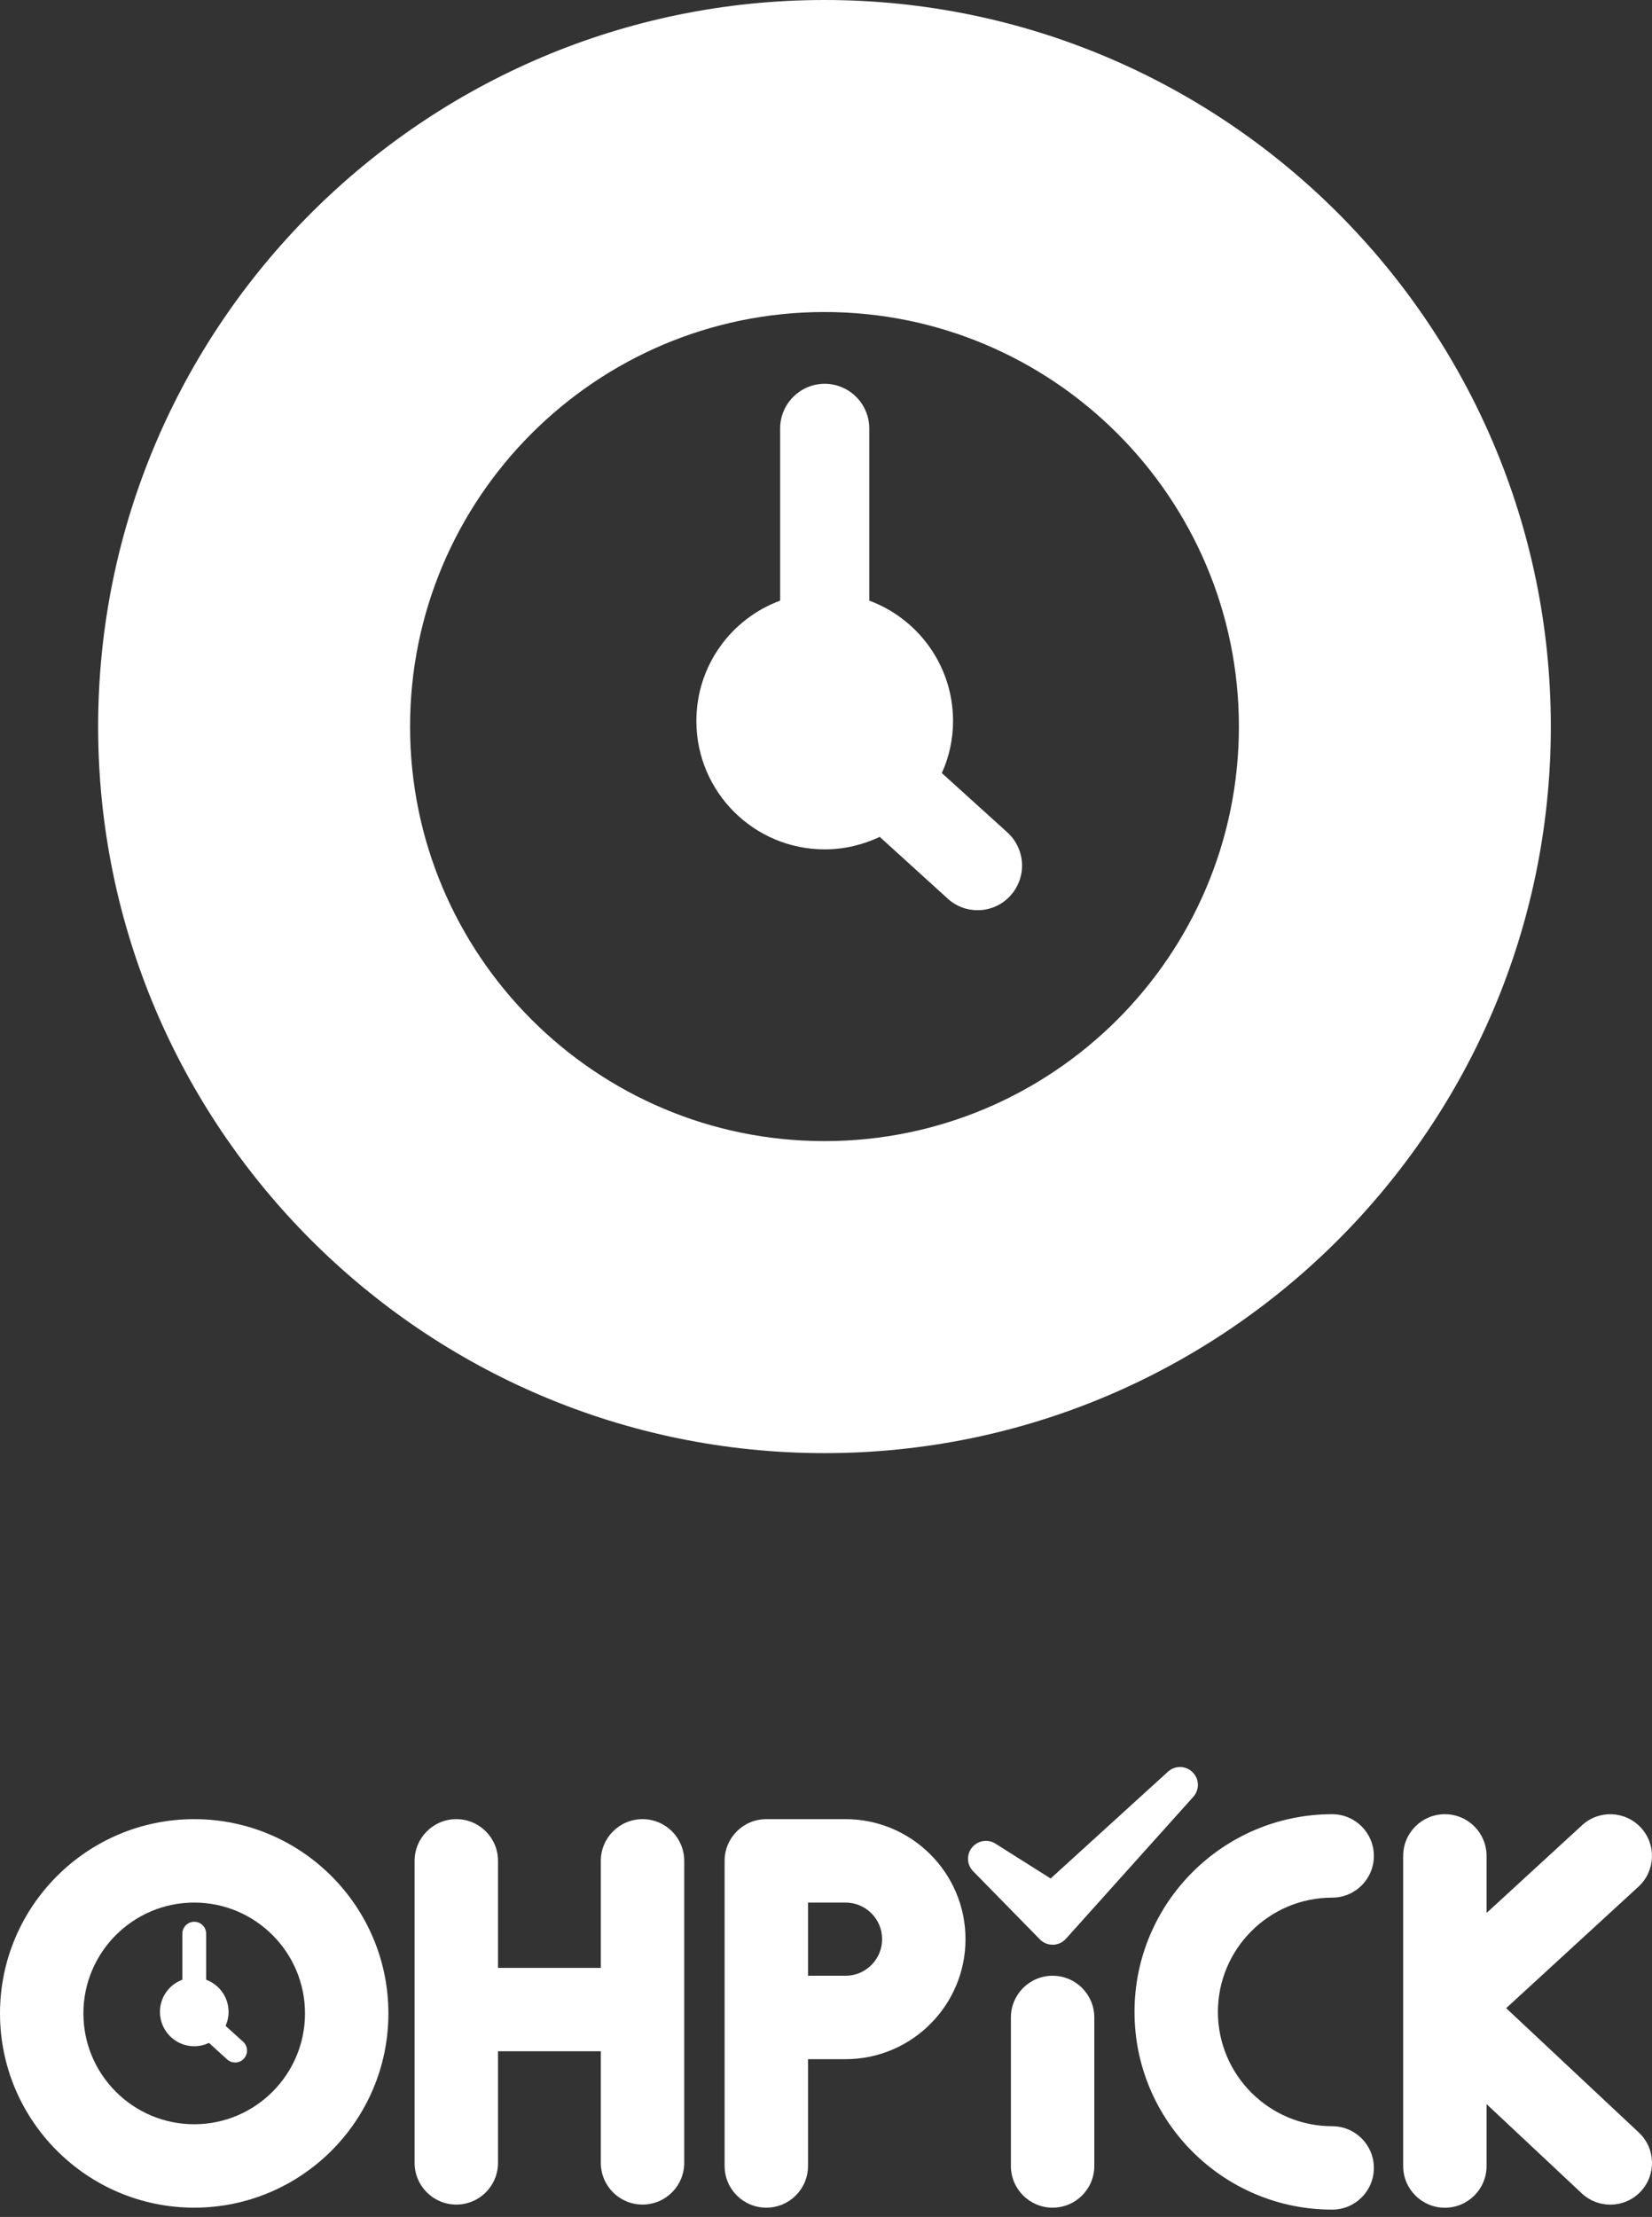 <svg width="202" height="271" viewBox="0 0 202 271" fill="none" xmlns="http://www.w3.org/2000/svg">
<rect x="0" y="0" width="202" height="271" fill="#333333" stroke="none"/>
<path d="M100.814 0C51.83 0 12 39.858 12 88.814C12 137.771 51.83 177.629 100.814 177.629C149.799 177.629 189.629 137.799 189.629 88.814C189.629 39.83 149.799 0 100.814 0ZM100.814 139.488C72.862 139.488 50.141 116.766 50.141 88.814C50.141 60.862 72.862 38.141 100.814 38.141C128.766 38.141 151.488 60.862 151.488 88.814C151.488 116.766 128.766 139.488 100.814 139.488Z" fill="white"/>
<path d="M115.172 94.482C116.044 92.547 116.535 90.395 116.535 88.134C116.535 81.377 112.257 75.629 106.291 73.422V52.363C106.291 49.366 103.839 46.914 100.842 46.914C97.846 46.914 95.394 49.366 95.394 52.363V73.422C89.4 75.629 85.15 81.377 85.15 88.134C85.15 96.797 92.179 103.826 100.842 103.826C103.267 103.826 105.528 103.254 107.571 102.3L115.881 109.847C116.916 110.801 118.224 111.264 119.531 111.264C121.003 111.264 122.501 110.664 123.564 109.466C125.58 107.232 125.416 103.799 123.182 101.756L115.145 94.482H115.172Z" fill="white"/>
<path d="M23.746 222.371C10.649 222.371 0 233.028 0 246.117C0 259.206 10.649 269.863 23.746 269.863C36.842 269.863 47.492 259.214 47.492 246.117C47.492 233.02 36.842 222.371 23.746 222.371ZM23.746 259.665C16.272 259.665 10.198 253.59 10.198 246.117C10.198 238.644 16.272 232.569 23.746 232.569C31.219 232.569 37.294 238.644 37.294 246.117C37.294 253.59 31.219 259.665 23.746 259.665Z" fill="white"/>
<path d="M78.565 222.371C75.746 222.371 73.466 224.651 73.466 227.47V240.552H60.894V227.47C60.894 224.651 58.614 222.371 55.796 222.371C52.977 222.371 50.697 224.651 50.697 227.47V264.385C50.697 267.204 52.977 269.484 55.796 269.484C58.614 269.484 60.894 267.204 60.894 264.385V250.742H73.466V264.385C73.466 267.204 75.746 269.484 78.565 269.484C81.384 269.484 83.664 267.204 83.664 264.385V227.47C83.664 224.651 81.384 222.371 78.565 222.371Z" fill="white"/>
<path d="M103.389 222.371H93.701C90.882 222.371 88.602 224.651 88.602 227.47V264.764C88.602 267.583 90.882 269.863 93.701 269.863C96.52 269.863 98.8 267.583 98.8 264.764V251.711H103.389C111.481 251.711 118.058 245.126 118.058 237.041C118.058 228.956 111.474 222.371 103.389 222.371ZM103.389 241.513H98.8V232.569H103.389C105.858 232.569 107.861 234.572 107.861 237.041C107.861 239.51 105.858 241.513 103.389 241.513Z" fill="white"/>
<path d="M128.708 241.514C125.889 241.514 123.609 243.794 123.609 246.612V264.764C123.609 267.583 125.889 269.863 128.708 269.863C131.527 269.863 133.807 267.583 133.807 264.764V246.612C133.807 243.794 131.527 241.514 128.708 241.514Z" fill="white"/>
<path d="M162.892 231.964C165.711 231.964 167.991 229.684 167.991 226.865C167.991 224.046 165.711 221.767 162.892 221.767C149.569 221.767 138.724 232.605 138.724 245.935C138.724 259.265 149.562 270.103 162.892 270.103C165.711 270.103 167.991 267.823 167.991 265.004C167.991 262.185 165.711 259.906 162.892 259.906C155.193 259.906 148.921 253.641 148.921 245.935C148.921 238.228 155.185 231.964 162.892 231.964Z" fill="white"/>
<path d="M200.382 260.67L184.168 245.476L200.346 230.624C202.422 228.716 202.56 225.496 200.652 223.42C198.743 221.344 195.524 221.206 193.448 223.114L181.772 233.836V226.865C181.772 224.046 179.492 221.767 176.673 221.767C173.854 221.767 171.574 224.046 171.574 226.865V264.771C171.574 267.59 173.854 269.87 176.673 269.87C179.492 269.87 181.772 267.59 181.772 264.771V257.203L193.412 268.115C194.395 269.04 195.648 269.491 196.901 269.491C198.263 269.491 199.618 268.952 200.623 267.882C202.546 265.827 202.444 262.601 200.39 260.678L200.382 260.67Z" fill="white"/>
<path d="M27.585 247.632C27.818 247.115 27.949 246.539 27.949 245.935C27.949 244.128 26.805 242.591 25.21 242.001V236.371C25.21 235.57 24.554 234.914 23.753 234.914C22.952 234.914 22.296 235.57 22.296 236.371V242.001C20.694 242.591 19.558 244.128 19.558 245.935C19.558 248.251 21.437 250.13 23.753 250.13C24.401 250.13 25.006 249.977 25.552 249.722L27.774 251.74C28.051 251.995 28.4 252.119 28.75 252.119C29.143 252.119 29.544 251.959 29.828 251.638C30.367 251.041 30.323 250.123 29.726 249.577L27.577 247.632H27.585Z" fill="white"/>
<path d="M128.708 237.726C128.708 237.726 128.737 237.726 128.752 237.726C129.356 237.711 129.925 237.449 130.333 236.998L145.913 219.64C146.692 218.773 146.656 217.447 145.826 216.632C145.002 215.816 143.677 215.787 142.817 216.566L128.468 229.626L121.723 225.365C120.783 224.768 119.552 224.979 118.853 225.838C118.154 226.698 118.212 227.951 118.991 228.737L127.149 237.063C127.557 237.486 128.125 237.719 128.708 237.719V237.726Z" fill="white"/>
</svg>
